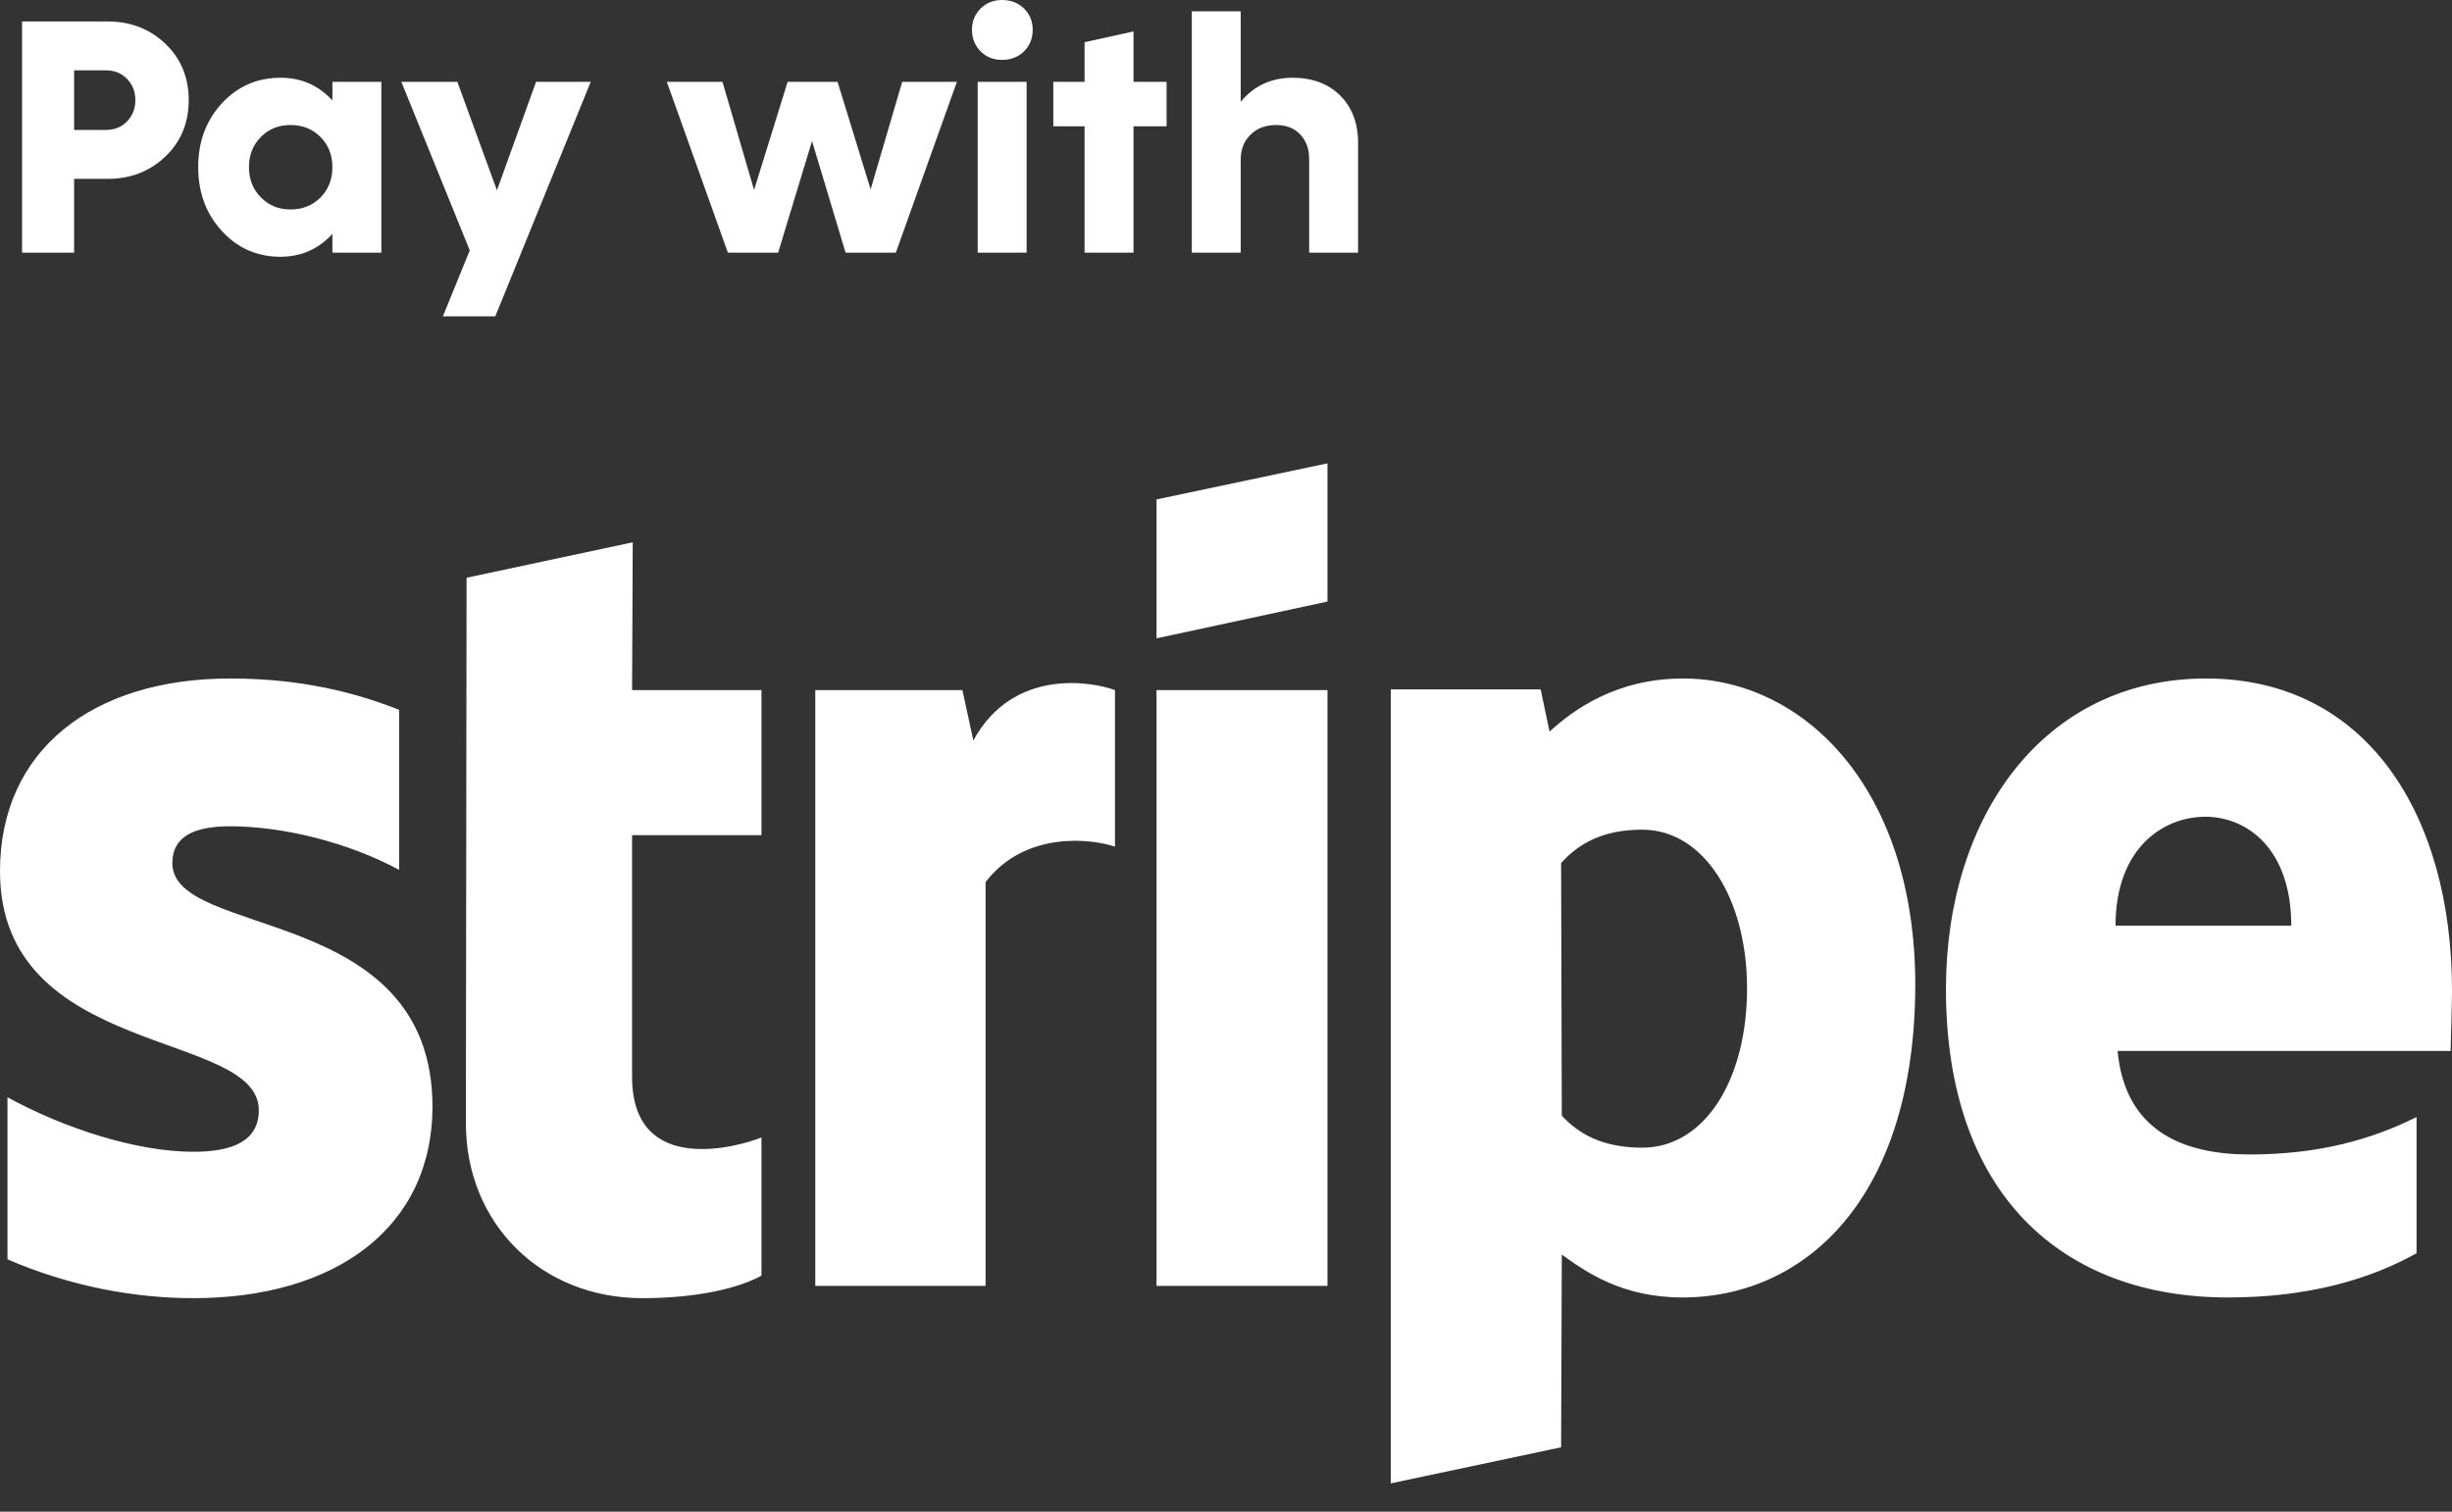 <svg width="60" height="37" viewBox="0 0 60 37" fill="none" xmlns="http://www.w3.org/2000/svg">
<rect x="0" y="0" width="60" height="37" fill="#333333" stroke="none"/>
<path d="M0.54 0.525V6.184H1.814V4.378H2.631C3.196 4.378 3.668 4.194 4.049 3.829C4.429 3.465 4.618 3.004 4.618 2.451C4.618 1.899 4.429 1.438 4.049 1.073C3.668 0.709 3.196 0.525 2.631 0.525H0.54ZM1.814 3.18V1.722H2.599C2.803 1.722 2.971 1.79 3.108 1.931C3.244 2.071 3.312 2.243 3.312 2.451C3.312 2.66 3.244 2.832 3.108 2.972C2.971 3.112 2.803 3.18 2.599 3.18H1.814Z" fill="white"/>
<path d="M8.134 2.459C7.794 2.087 7.369 1.903 6.869 1.903C6.296 1.903 5.815 2.111 5.431 2.527C5.042 2.948 4.85 3.469 4.85 4.09C4.85 4.714 5.042 5.235 5.431 5.656C5.815 6.076 6.296 6.285 6.869 6.285C7.373 6.281 7.794 6.096 8.134 5.724V6.184H9.332V2.003H8.134V2.459ZM7.109 5.127C6.817 5.127 6.576 5.027 6.384 4.831C6.188 4.634 6.092 4.386 6.092 4.09C6.092 3.797 6.188 3.549 6.384 3.353C6.576 3.156 6.817 3.06 7.109 3.06C7.401 3.06 7.646 3.156 7.842 3.353C8.038 3.549 8.134 3.797 8.134 4.09C8.134 4.386 8.038 4.634 7.846 4.831C7.65 5.027 7.405 5.127 7.109 5.127Z" fill="white"/>
<path d="M12.16 4.658L11.191 2.003H9.821L11.495 6.128L10.838 7.742H12.12L14.455 2.003H13.117L12.16 4.658Z" fill="white"/>
<path d="M21.304 4.634L20.495 2.003H19.273L18.452 4.65L17.679 2.003H16.317L17.811 6.184H19.041L19.87 3.453L20.691 6.184H21.921L23.415 2.003H22.077L21.304 4.634Z" fill="white"/>
<path d="M24.521 1.466C24.733 1.466 24.913 1.398 25.057 1.258C25.198 1.118 25.27 0.941 25.27 0.729C25.27 0.521 25.198 0.348 25.057 0.208C24.913 0.068 24.733 0 24.521 0C24.312 0 24.136 0.068 23.996 0.208C23.856 0.348 23.784 0.521 23.784 0.729C23.784 0.941 23.856 1.118 23.996 1.258C24.136 1.398 24.312 1.466 24.521 1.466ZM25.121 6.184V2.003H23.924V6.184H25.121Z" fill="white"/>
<path d="M27.737 2.003V0.769L26.539 1.033V2.003H25.774V3.092H26.539V6.184H27.737V3.092H28.546V2.003H27.737Z" fill="white"/>
<path d="M31.63 1.903C31.11 1.903 30.685 2.099 30.36 2.491V0.276H29.163V6.184H30.36V3.913C30.36 3.653 30.441 3.449 30.605 3.292C30.765 3.136 30.973 3.06 31.23 3.06C31.47 3.06 31.666 3.136 31.814 3.288C31.963 3.445 32.035 3.645 32.035 3.897V6.184H33.232V3.493C33.232 3.012 33.084 2.628 32.792 2.335C32.499 2.047 32.111 1.903 31.63 1.903Z" fill="white"/>
<path d="M4.217 21.124C4.217 20.474 4.75 20.224 5.633 20.224C6.9 20.224 8.5 20.607 9.767 21.291V17.374C8.383 16.824 7.017 16.607 5.633 16.607C2.25 16.607 0 18.374 0 21.324C0 25.924 6.333 25.191 6.333 27.174C6.333 27.941 5.667 28.191 4.733 28.191C3.35 28.191 1.583 27.624 0.183 26.857V30.824C1.733 31.491 3.3 31.774 4.733 31.774C8.2 31.774 10.583 30.057 10.583 27.074C10.567 22.107 4.217 22.991 4.217 21.124ZM15.483 13.274L11.417 14.141L11.4 27.491C11.4 29.957 13.25 31.774 15.717 31.774C17.083 31.774 18.083 31.524 18.633 31.224V27.841C18.1 28.057 15.467 28.824 15.467 26.357V20.441H18.633V16.891H15.467L15.483 13.274ZM23.817 18.124L23.55 16.891H19.95V31.474H24.117V21.591C25.1 20.307 26.767 20.541 27.283 20.724V16.891C26.75 16.691 24.8 16.324 23.817 18.124ZM28.3 16.891H32.483V31.474H28.3V16.891ZM28.3 15.624L32.483 14.724V11.341L28.3 12.224V15.624ZM41.183 16.607C39.55 16.607 38.5 17.374 37.917 17.907L37.7 16.874H34.033V36.307L38.2 35.424L38.217 30.707C38.817 31.141 39.7 31.757 41.167 31.757C44.15 31.757 46.867 29.357 46.867 24.074C46.85 19.241 44.1 16.607 41.183 16.607ZM40.183 28.091C39.2 28.091 38.617 27.741 38.217 27.307L38.2 21.124C38.633 20.641 39.233 20.307 40.183 20.307C41.7 20.307 42.75 22.007 42.75 24.191C42.75 26.424 41.717 28.091 40.183 28.091ZM60 24.241C60 19.974 57.933 16.607 53.983 16.607C50.017 16.607 47.617 19.974 47.617 24.207C47.617 29.224 50.45 31.757 54.517 31.757C56.5 31.757 58 31.307 59.133 30.674V27.341C58 27.907 56.7 28.257 55.05 28.257C53.433 28.257 52 27.691 51.817 25.724H59.967C59.967 25.507 60 24.641 60 24.241ZM51.767 22.657C51.767 20.774 52.917 19.991 53.967 19.991C54.983 19.991 56.067 20.774 56.067 22.657H51.767Z" fill="white"/>
</svg>
